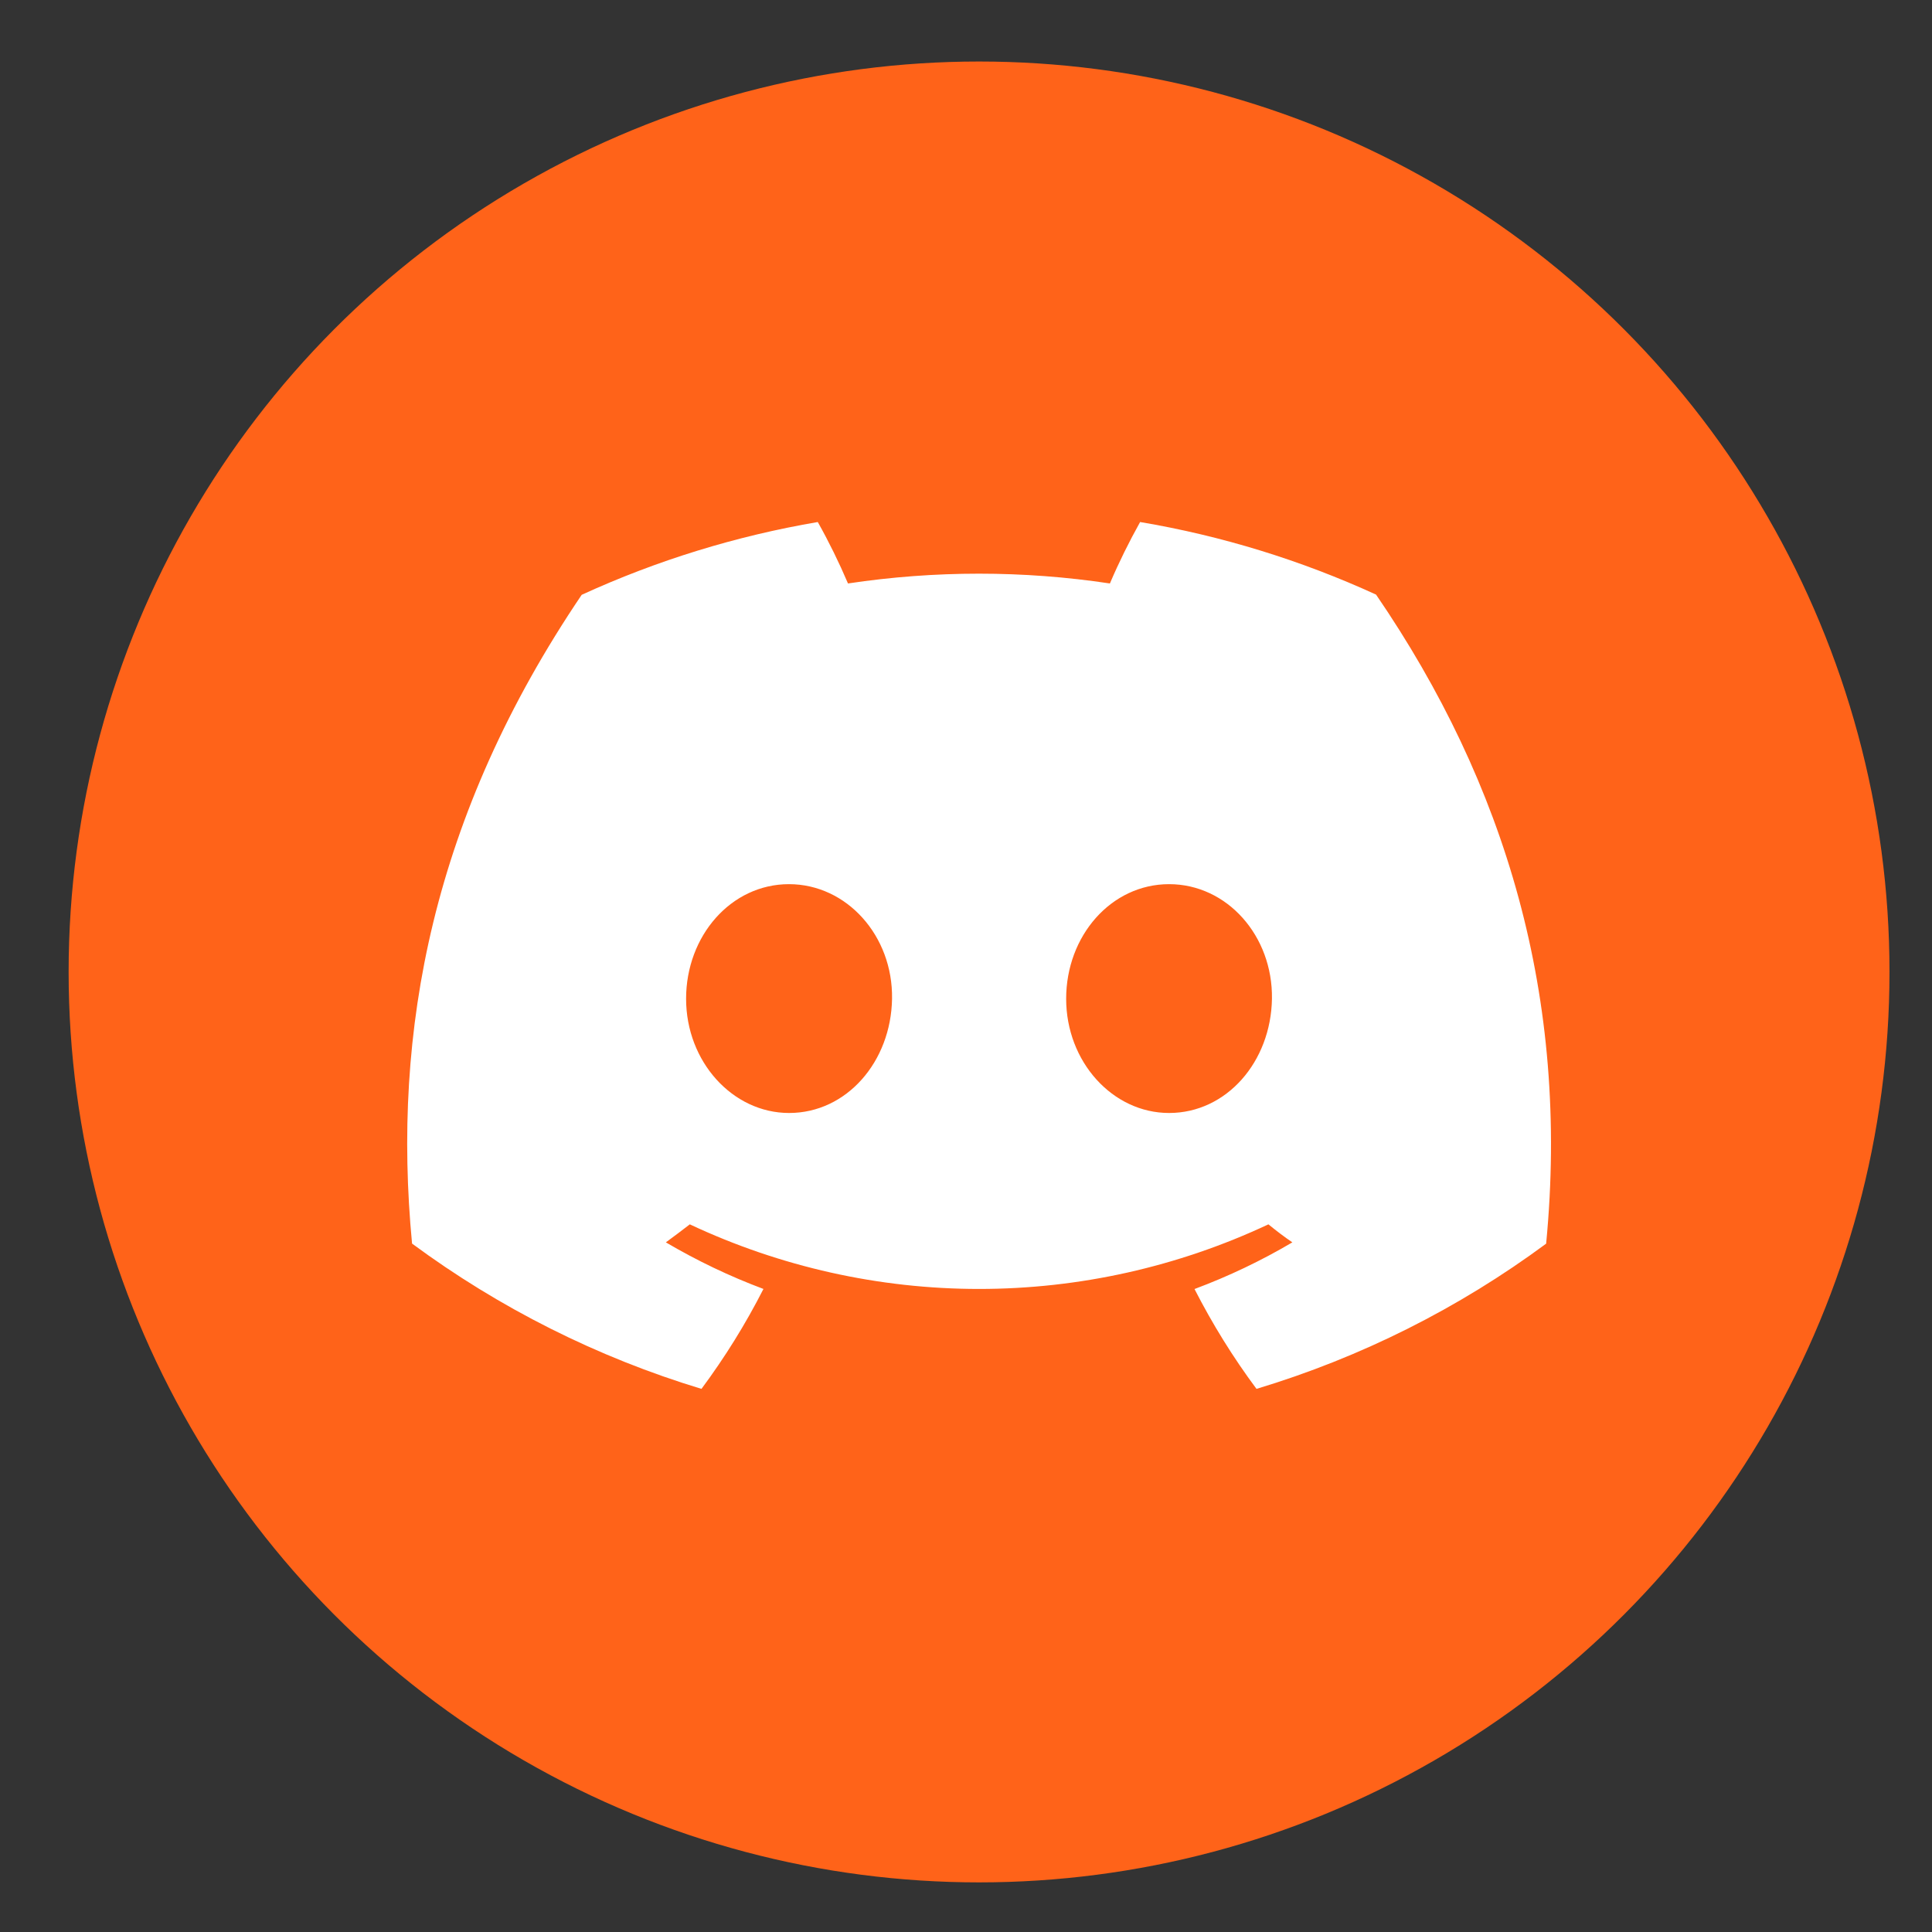 <svg width="25" height="25" viewBox="0 0 25 25" fill="none" xmlns="http://www.w3.org/2000/svg">
<rect x="0" y="0" width="25" height="25" fill="#333333" stroke="none"/>
<circle cx="12.669" cy="12.577" r="11.781" fill="#FF6319"/>
<path d="M17.806 7.694C16.834 7.249 15.808 6.933 14.753 6.755C14.609 7.013 14.478 7.278 14.362 7.55C13.239 7.381 12.097 7.381 10.973 7.55C10.857 7.278 10.727 7.013 10.582 6.755C9.527 6.935 8.5 7.251 7.527 7.697C5.594 10.556 5.07 13.344 5.332 16.092C6.464 16.928 7.731 17.564 9.077 17.972C9.38 17.564 9.649 17.131 9.879 16.679C9.441 16.515 9.019 16.313 8.616 16.076C8.722 15.999 8.826 15.92 8.926 15.843C10.097 16.393 11.375 16.679 12.669 16.679C13.964 16.679 15.242 16.393 16.413 15.843C16.514 15.925 16.618 16.005 16.723 16.076C16.32 16.314 15.896 16.516 15.457 16.68C15.688 17.132 15.956 17.565 16.259 17.972C17.607 17.566 18.875 16.93 20.007 16.093C20.314 12.906 19.482 10.143 17.806 7.694ZM10.211 14.402C9.481 14.402 8.878 13.739 8.878 12.924C8.878 12.11 9.46 11.441 10.209 11.441C10.957 11.441 11.556 12.11 11.543 12.924C11.53 13.739 10.955 14.402 10.211 14.402ZM15.128 14.402C14.397 14.402 13.796 13.739 13.796 12.924C13.796 12.11 14.378 11.441 15.128 11.441C15.878 11.441 16.471 12.11 16.459 12.924C16.446 13.739 15.872 14.402 15.128 14.402Z" fill="white"/>
</svg>
